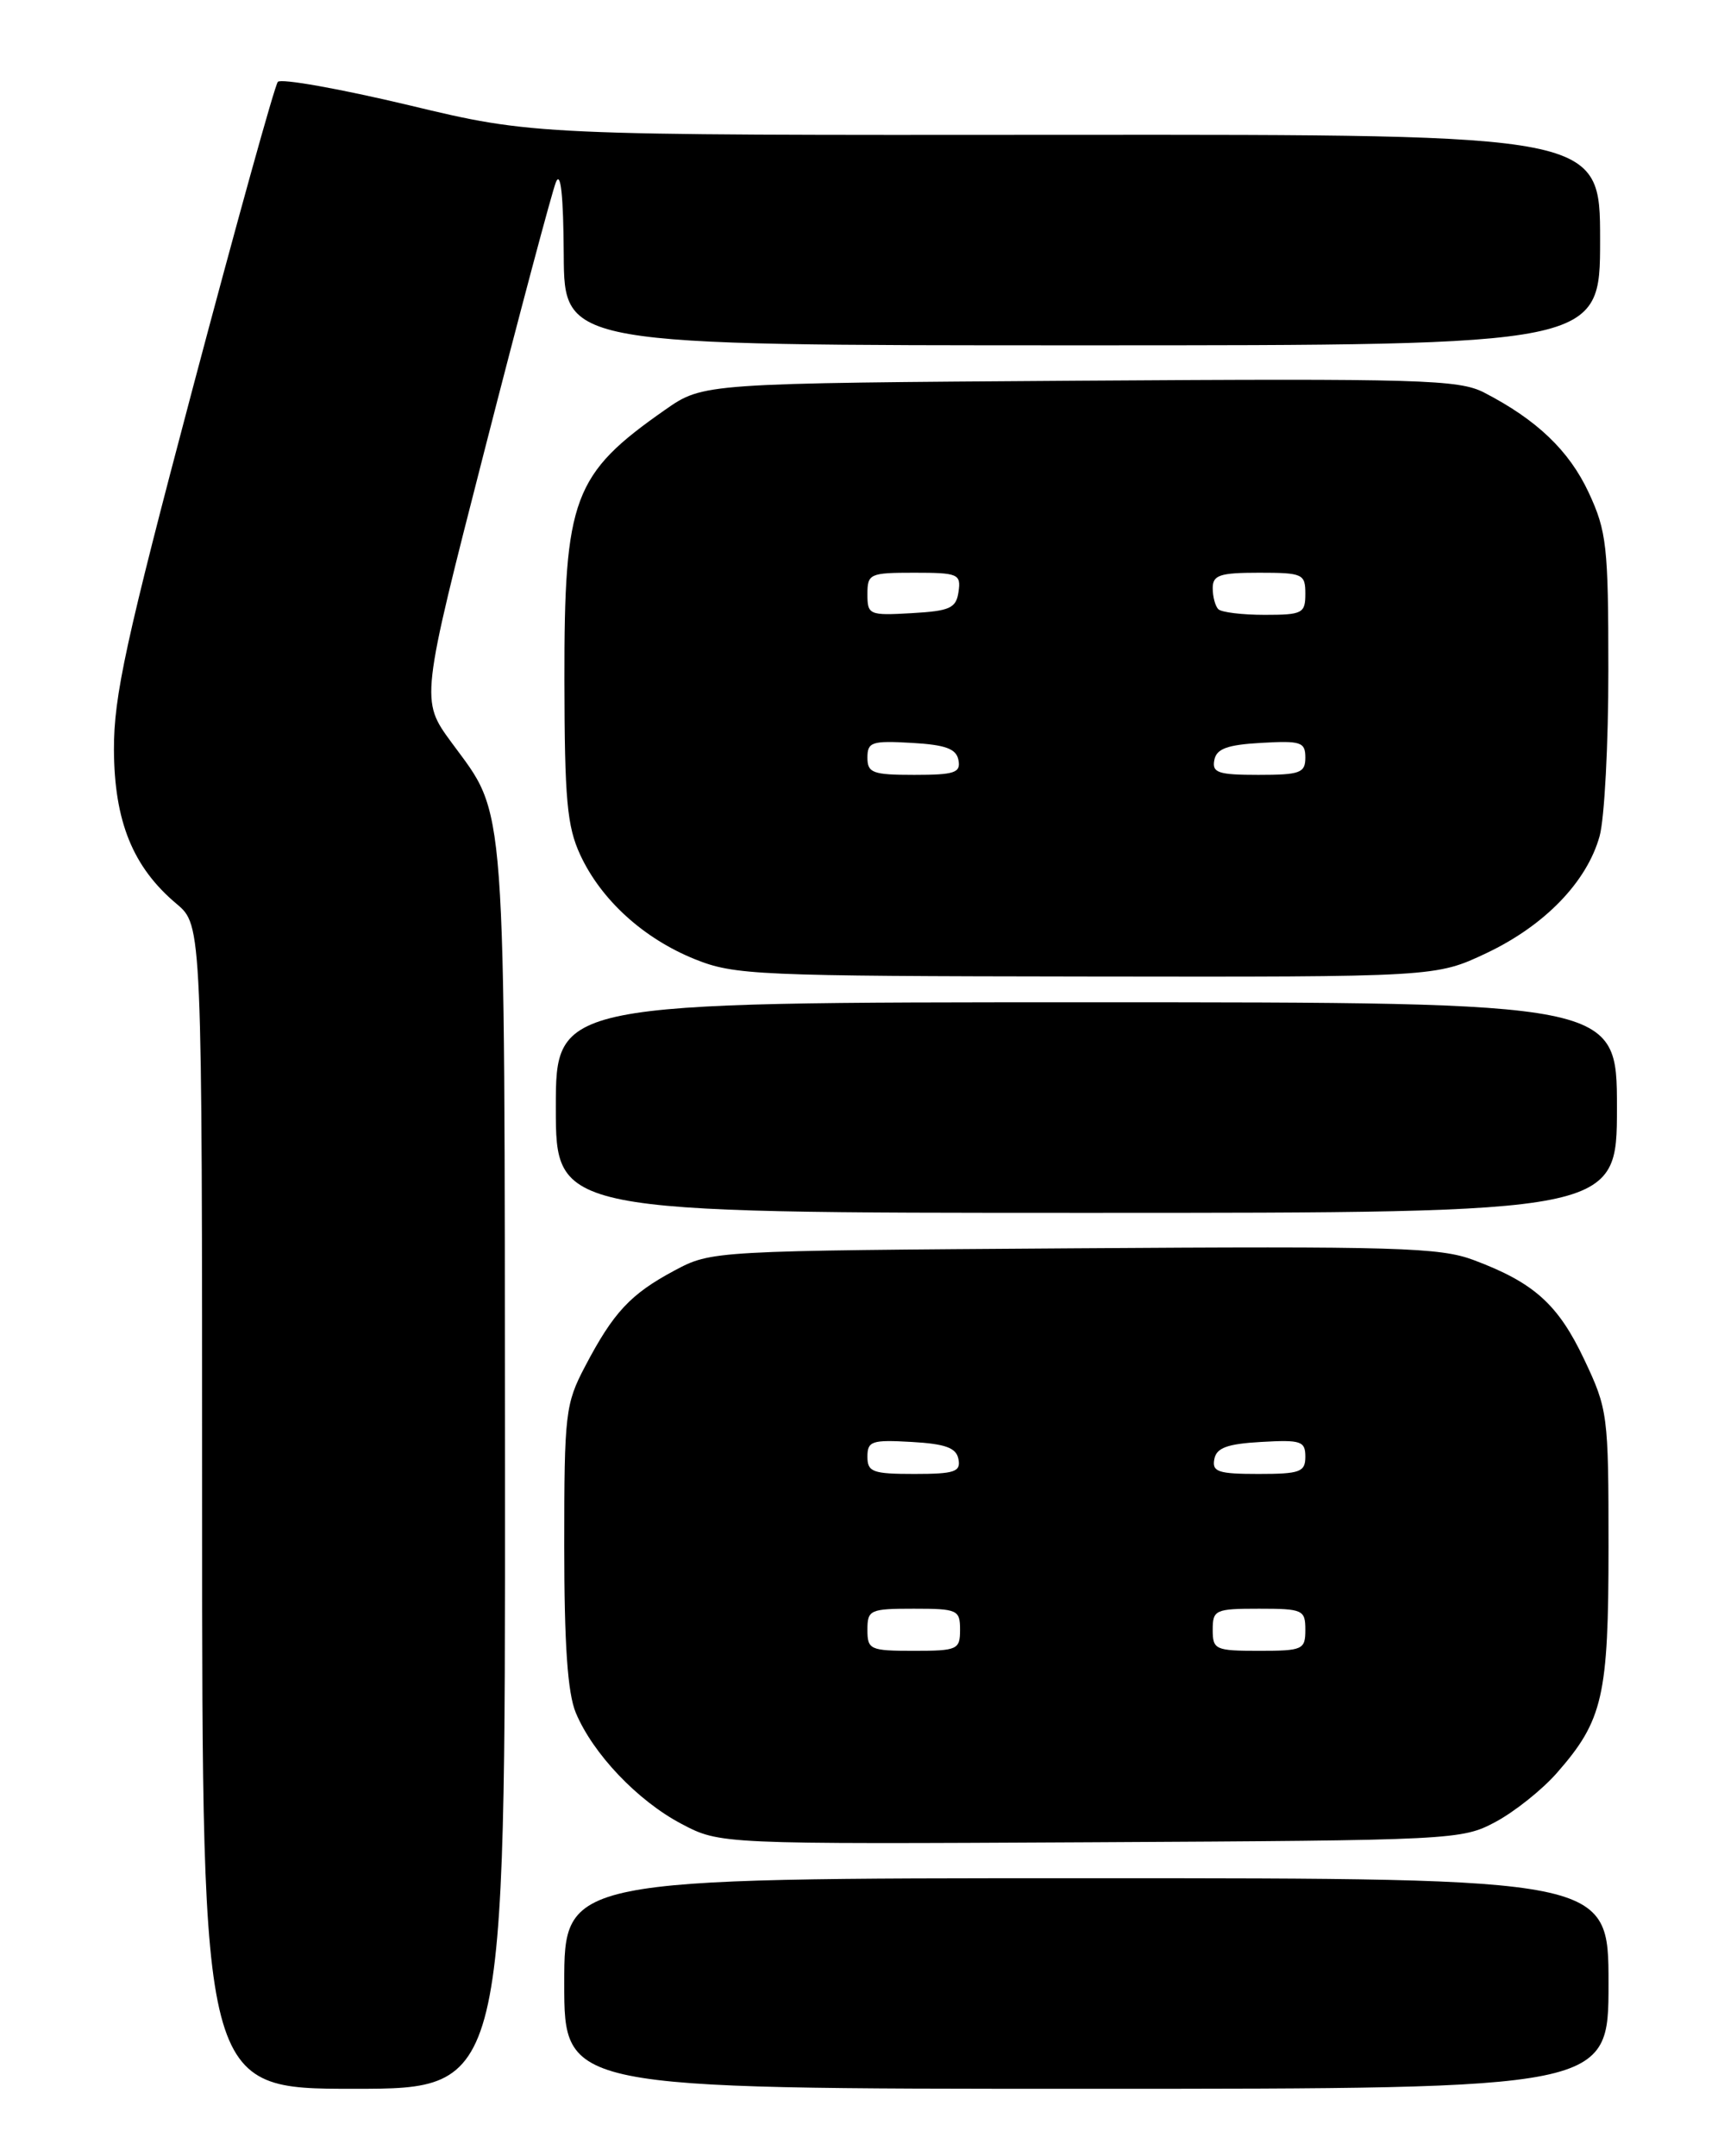<?xml version="1.0" encoding="UTF-8" standalone="no"?>
<!DOCTYPE svg PUBLIC "-//W3C//DTD SVG 1.1//EN" "http://www.w3.org/Graphics/SVG/1.1/DTD/svg11.dtd" >
<svg xmlns="http://www.w3.org/2000/svg" xmlns:xlink="http://www.w3.org/1999/xlink" version="1.1" viewBox="0 0 204 256">
 <g >
 <path fill="currentColor"
d=" M 59.96 174.25 C 59.91 93.26 60.19 97.12 53.61 88.15 C 49.93 83.13 49.93 83.13 57.54 53.45 C 61.72 37.12 65.54 22.81 66.01 21.63 C 66.58 20.23 66.90 23.19 66.94 30.25 C 67.00 41.00 67.00 41.00 128.50 41.00 C 190.00 41.00 190.00 41.00 190.00 28.49 C 190.00 15.97 190.00 15.97 126.72 16.01 C 63.43 16.06 63.43 16.06 48.55 12.49 C 40.36 10.54 33.36 9.29 32.99 9.72 C 32.62 10.15 28.09 26.48 22.91 46.00 C 14.94 76.06 13.51 82.65 13.53 89.00 C 13.57 97.52 15.77 102.95 20.96 107.31 C 24.00 109.87 24.00 109.87 24.00 178.94 C 24.00 248.00 24.00 248.00 42.00 248.00 C 60.00 248.00 60.00 248.00 59.96 174.25 Z  M 191.00 235.50 C 191.00 223.00 191.00 223.00 129.00 223.00 C 67.00 223.00 67.00 223.00 67.00 235.50 C 67.00 248.00 67.00 248.00 129.00 248.00 C 191.00 248.00 191.00 248.00 191.00 235.50 Z  M 177.59 216.31 C 179.85 215.10 183.11 212.50 184.85 210.52 C 190.35 204.25 191.00 201.43 191.00 183.63 C 191.00 167.93 190.92 167.34 188.11 161.40 C 185.02 154.87 182.16 152.29 175.00 149.61 C 170.98 148.10 165.88 147.95 127.50 148.21 C 84.50 148.50 84.50 148.50 80.07 150.86 C 74.87 153.64 72.84 155.81 69.48 162.22 C 67.13 166.68 67.00 167.81 67.00 183.50 C 67.00 195.29 67.40 201.01 68.37 203.35 C 70.41 208.23 75.71 213.80 80.91 216.54 C 85.50 218.96 85.50 218.96 129.50 218.73 C 172.65 218.50 173.58 218.46 177.59 216.31 Z  M 192.00 131.50 C 192.00 119.00 192.00 119.00 129.00 119.00 C 66.00 119.00 66.00 119.00 66.00 131.50 C 66.00 144.00 66.00 144.00 129.00 144.00 C 192.00 144.00 192.00 144.00 192.00 131.50 Z  M 176.51 113.16 C 183.42 109.89 188.43 104.71 189.94 99.28 C 190.52 97.20 190.99 88.30 190.98 79.50 C 190.98 64.84 190.78 63.08 188.65 58.49 C 186.32 53.50 182.49 49.84 176.21 46.60 C 173.23 45.07 168.65 44.93 128.21 45.20 C 83.50 45.50 83.50 45.50 79.00 48.64 C 68.04 56.30 66.99 59.11 67.02 80.72 C 67.04 94.93 67.33 98.11 68.90 101.50 C 71.38 106.85 76.41 111.42 82.50 113.88 C 87.22 115.78 89.80 115.89 129.00 115.94 C 170.50 116.00 170.50 116.00 176.51 113.16 Z  M 103.00 193.50 C 103.00 191.14 103.30 191.00 108.50 191.00 C 113.70 191.00 114.00 191.14 114.00 193.50 C 114.00 195.86 113.70 196.00 108.50 196.00 C 103.30 196.00 103.00 195.86 103.00 193.50 Z  M 144.00 193.50 C 144.00 191.14 144.30 191.00 149.50 191.00 C 154.70 191.00 155.00 191.14 155.00 193.50 C 155.00 195.86 154.70 196.00 149.50 196.00 C 144.30 196.00 144.00 195.86 144.00 193.50 Z  M 103.00 172.95 C 103.00 171.10 103.52 170.93 108.24 171.20 C 112.29 171.43 113.56 171.90 113.81 173.25 C 114.10 174.75 113.34 175.00 108.57 175.00 C 103.62 175.00 103.00 174.77 103.00 172.95 Z  M 144.19 173.25 C 144.44 171.90 145.71 171.43 149.76 171.20 C 154.48 170.93 155.00 171.10 155.00 172.95 C 155.00 174.77 154.38 175.00 149.43 175.00 C 144.66 175.00 143.90 174.75 144.19 173.25 Z  M 103.00 89.95 C 103.00 88.10 103.52 87.93 108.24 88.20 C 112.29 88.43 113.56 88.90 113.81 90.25 C 114.10 91.75 113.34 92.00 108.57 92.00 C 103.62 92.00 103.00 91.77 103.00 89.95 Z  M 144.19 90.25 C 144.44 88.90 145.71 88.43 149.76 88.20 C 154.48 87.93 155.00 88.10 155.00 89.95 C 155.00 91.77 154.38 92.00 149.43 92.00 C 144.66 92.00 143.90 91.75 144.19 90.25 Z  M 103.00 70.55 C 103.00 68.12 103.26 68.00 108.57 68.00 C 113.77 68.00 114.12 68.15 113.82 70.25 C 113.54 72.21 112.82 72.54 108.25 72.80 C 103.21 73.09 103.00 73.00 103.00 70.55 Z  M 144.67 72.33 C 144.30 71.97 144.00 70.84 144.00 69.83 C 144.00 68.28 144.83 68.00 149.50 68.00 C 154.70 68.00 155.00 68.14 155.00 70.50 C 155.00 72.82 154.66 73.00 150.17 73.00 C 147.51 73.00 145.03 72.70 144.67 72.33 Z "/>
</g>
</svg>